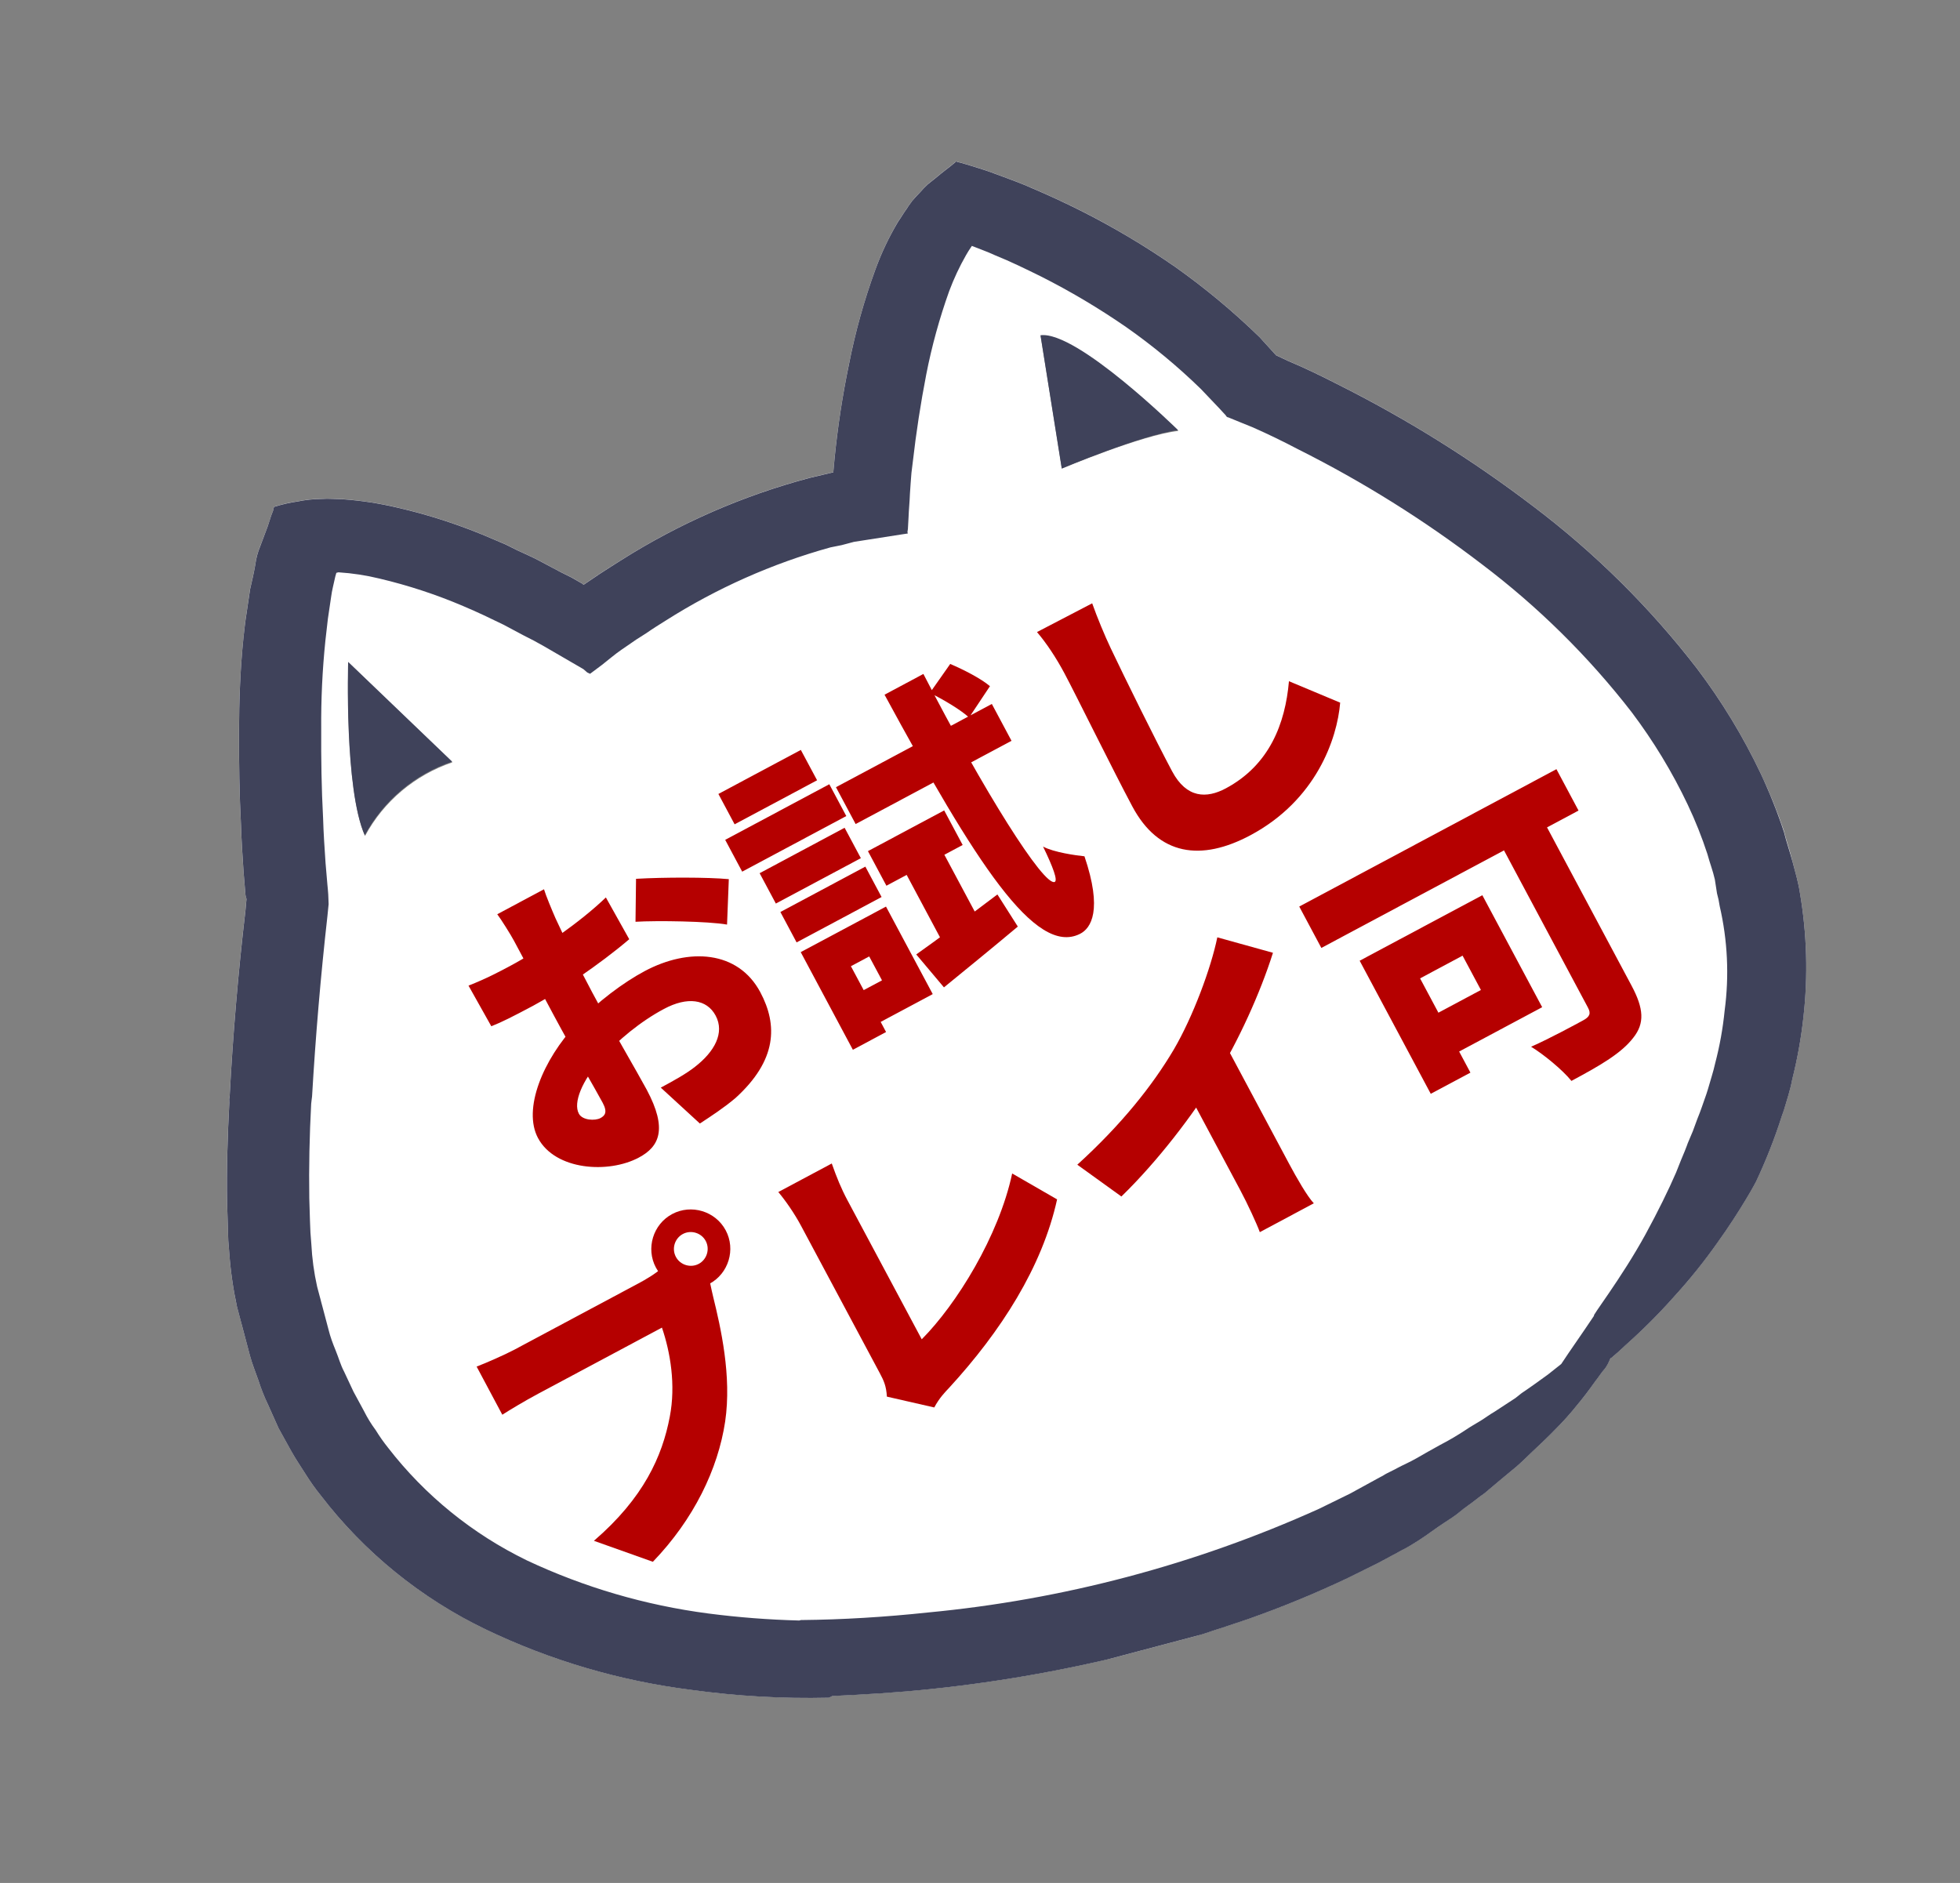 <svg width="51" height="49" viewBox="0 0 51 49" fill="none" xmlns="http://www.w3.org/2000/svg">
<rect x="0" y="0" width="51" height="49" fill="#808080" stroke="none"/>
<g clip-path="url(#clip0_3810_12765)">
<path d="M46.416 21.613C46.243 21.103 46.04 20.603 45.809 20.117C45.352 19.156 44.798 18.244 44.156 17.395C42.934 15.808 41.503 14.39 39.901 13.178C38.304 11.96 36.594 10.893 34.793 9.992C34.374 9.778 33.954 9.573 33.505 9.385L33.202 9.242L32.772 8.769C32.089 8.104 31.355 7.493 30.576 6.941C29.794 6.398 28.975 5.911 28.125 5.482C27.69 5.266 27.256 5.064 26.809 4.875C26.592 4.779 26.362 4.692 26.129 4.607C25.896 4.521 25.696 4.444 25.481 4.378L25.149 4.276L24.991 4.23L24.906 4.211C24.898 4.203 24.887 4.199 24.876 4.198L24.849 4.226C24.695 4.357 24.528 4.473 24.377 4.604L24.141 4.793C24.068 4.86 23.999 4.931 23.936 5.007C23.862 5.079 23.793 5.155 23.728 5.234C23.703 5.277 23.674 5.305 23.648 5.345L23.594 5.429C23.511 5.541 23.457 5.64 23.375 5.755C23.136 6.154 22.935 6.576 22.777 7.013C22.483 7.818 22.253 8.645 22.088 9.485C21.921 10.295 21.796 11.114 21.714 11.936L21.683 12.288L21.075 12.431C19.336 12.892 17.679 13.616 16.161 14.576C15.964 14.698 15.785 14.815 15.603 14.932L15.184 15.215L15.156 15.189L14.88 15.03L14.592 14.887L14.025 14.585C13.837 14.487 13.648 14.405 13.446 14.311L13.159 14.167L12.853 14.037C12.038 13.68 11.19 13.4 10.32 13.202C9.859 13.094 9.39 13.023 8.917 12.989L8.662 12.979C8.56 12.973 8.459 12.974 8.358 12.981C8.153 12.983 7.949 13.005 7.748 13.046C7.553 13.074 7.361 13.117 7.172 13.175L7.133 13.185C7.132 13.196 7.127 13.206 7.119 13.213L7.107 13.282L7.055 13.42L6.966 13.693L6.769 14.215C6.705 14.368 6.663 14.528 6.642 14.692C6.606 14.909 6.556 15.115 6.507 15.33L6.414 15.957C6.38 16.162 6.358 16.378 6.336 16.58C6.25 17.407 6.22 18.225 6.218 19.045C6.216 19.865 6.228 20.669 6.27 21.471C6.282 21.875 6.31 22.277 6.336 22.677L6.387 23.293L6.4 23.341L6.403 23.355L6.413 23.392L6.385 23.7C6.198 25.294 6.062 26.901 5.975 28.52L5.963 28.602L5.966 28.694C5.921 29.558 5.893 30.418 5.908 31.291C5.916 31.506 5.921 31.718 5.93 31.948L5.939 32.283L5.967 32.616C6 33.081 6.067 33.544 6.166 34L6.219 34.2C6.236 34.264 6.257 34.346 6.275 34.411L6.296 34.492L6.331 34.625L6.504 35.275C6.559 35.486 6.645 35.695 6.723 35.919C6.793 36.134 6.876 36.344 6.972 36.549L7.247 37.162C7.354 37.36 7.473 37.566 7.58 37.761C7.686 37.956 7.819 38.15 7.941 38.343C8.062 38.537 8.196 38.73 8.344 38.911C9.48 40.394 10.953 41.589 12.644 42.402C14.327 43.209 16.133 43.739 17.991 43.973C19.172 44.136 20.364 44.204 21.557 44.176C21.592 44.166 21.625 44.151 21.655 44.132C22.507 44.093 23.358 44.042 24.212 43.952C26.082 43.757 27.936 43.422 29.758 42.949C30.207 42.83 30.661 42.692 31.126 42.572C31.353 42.511 31.576 42.422 31.803 42.356L32.141 42.242L32.479 42.129C33.373 41.814 34.249 41.452 35.104 41.045L35.874 40.663L36.631 40.255C36.631 40.255 36.713 40.209 36.854 40.12C36.995 40.032 37.188 39.899 37.411 39.738C37.522 39.663 37.648 39.575 37.786 39.488C37.924 39.4 38.037 39.286 38.19 39.182C38.342 39.078 38.467 38.964 38.622 38.86L39.035 38.512L39.453 38.167C39.589 38.049 39.714 37.923 39.838 37.805C40.082 37.578 40.308 37.361 40.487 37.175C40.672 36.991 40.846 36.797 41.01 36.594C41.2 36.369 41.366 36.145 41.514 35.934C41.597 35.833 41.662 35.723 41.739 35.636C41.817 35.549 41.861 35.441 41.903 35.346C41.9 35.331 41.9 35.331 41.917 35.342C42.043 35.239 42.165 35.126 42.304 34.995C42.752 34.597 43.175 34.173 43.573 33.725C43.971 33.288 44.341 32.827 44.681 32.344C44.995 31.909 45.25 31.504 45.428 31.209C45.606 30.915 45.696 30.738 45.696 30.738C45.957 30.185 46.18 29.615 46.365 29.033L46.419 28.881C46.494 28.623 46.585 28.358 46.633 28.089C46.767 27.558 46.865 27.019 46.924 26.476C47.048 25.39 47.017 24.292 46.831 23.217C46.811 23.084 46.779 22.95 46.747 22.817L46.643 22.423C46.574 22.128 46.48 21.879 46.416 21.613ZM9.498 21.755C8.959 20.551 9.064 17.243 9.064 17.243L11.771 19.839C10.796 20.169 9.983 20.854 9.498 21.755V21.755ZM27.632 12.209L27.078 8.741C28.026 8.616 30.661 11.214 30.661 11.214C29.708 11.319 27.628 12.195 27.628 12.195L27.632 12.209Z" fill="white"/>
<path d="M45.81 20.12C45.353 19.159 44.799 18.247 44.157 17.398C42.934 15.811 41.504 14.393 39.902 13.181C38.305 11.963 36.594 10.896 34.794 9.995C34.375 9.781 33.955 9.576 33.506 9.388L33.203 9.245L32.773 8.772C32.09 8.107 31.356 7.496 30.577 6.944C29.795 6.401 28.976 5.914 28.125 5.485C27.69 5.268 27.256 5.067 26.81 4.878C26.593 4.782 26.363 4.695 26.13 4.61C25.897 4.524 25.697 4.447 25.481 4.381L25.15 4.279L24.992 4.233L24.907 4.214C24.899 4.206 24.888 4.201 24.876 4.201L24.85 4.229C24.696 4.36 24.529 4.476 24.378 4.607L24.142 4.796C24.069 4.863 24 4.934 23.936 5.01C23.863 5.082 23.794 5.158 23.728 5.237C23.703 5.28 23.674 5.308 23.648 5.348L23.594 5.432C23.511 5.544 23.458 5.643 23.376 5.758C23.136 6.157 22.936 6.579 22.777 7.016C22.483 7.821 22.253 8.648 22.089 9.488C21.921 10.298 21.797 11.116 21.715 11.939L21.683 12.291L21.076 12.434C19.337 12.895 17.68 13.618 16.161 14.579C15.965 14.701 15.786 14.818 15.604 14.935L15.185 15.218L15.157 15.192L14.88 15.033L14.593 14.89L14.025 14.588C13.838 14.49 13.649 14.408 13.447 14.314L13.159 14.17L12.854 14.04C12.038 13.683 11.19 13.403 10.321 13.205C9.86 13.097 9.391 13.025 8.918 12.992L8.662 12.982C8.561 12.976 8.46 12.977 8.358 12.984C8.154 12.986 7.949 13.008 7.748 13.049C7.554 13.077 7.361 13.12 7.173 13.178L7.133 13.188C7.133 13.199 7.128 13.209 7.119 13.216L7.107 13.285L7.055 13.422L6.966 13.696L6.77 14.218C6.706 14.371 6.664 14.531 6.643 14.694C6.606 14.912 6.557 15.118 6.508 15.333L6.415 15.96C6.381 16.165 6.359 16.381 6.336 16.583C6.251 17.41 6.221 18.228 6.219 19.048C6.217 19.868 6.229 20.672 6.271 21.474C6.283 21.878 6.311 22.28 6.337 22.68L6.388 23.296L6.4 23.344L6.404 23.358L6.414 23.394L6.386 23.703C6.199 25.297 6.062 26.904 5.976 28.523L5.964 28.604L5.967 28.697C5.922 29.561 5.894 30.421 5.909 31.294C5.917 31.509 5.921 31.721 5.93 31.951L5.94 32.286L5.967 32.619C6.001 33.084 6.068 33.547 6.166 34.003L6.219 34.203C6.237 34.267 6.258 34.349 6.275 34.414L6.297 34.495L6.332 34.628L6.504 35.278C6.56 35.489 6.646 35.698 6.724 35.922C6.793 36.137 6.876 36.347 6.973 36.551L7.248 37.165C7.355 37.363 7.474 37.569 7.58 37.764C7.687 37.959 7.82 38.152 7.942 38.346C8.063 38.54 8.197 38.733 8.345 38.914C9.481 40.396 10.953 41.592 12.645 42.405C14.328 43.212 16.134 43.742 17.992 43.976C19.173 44.139 20.365 44.207 21.558 44.179C21.593 44.169 21.625 44.154 21.656 44.135C22.508 44.096 23.359 44.045 24.212 43.955C26.083 43.76 27.937 43.424 29.758 42.952C30.208 42.833 30.662 42.695 31.126 42.575C31.354 42.514 31.577 42.425 31.803 42.359L32.142 42.245L32.48 42.132C33.374 41.817 34.25 41.455 35.105 41.048L35.875 40.666L36.632 40.258C36.632 40.258 36.714 40.212 36.855 40.123C36.996 40.035 37.189 39.902 37.411 39.741C37.523 39.666 37.649 39.578 37.787 39.491C37.925 39.403 38.038 39.289 38.19 39.185C38.342 39.081 38.468 38.967 38.623 38.863L39.036 38.515L39.453 38.17C39.59 38.052 39.715 37.926 39.839 37.808C40.083 37.581 40.309 37.364 40.488 37.178C40.672 36.994 40.847 36.8 41.01 36.597C41.2 36.372 41.366 36.148 41.515 35.937C41.598 35.836 41.663 35.726 41.74 35.639C41.818 35.552 41.862 35.444 41.904 35.348C41.9 35.334 41.9 35.334 41.918 35.345C42.043 35.242 42.166 35.129 42.305 34.998C42.752 34.6 43.176 34.176 43.573 33.728C43.971 33.291 44.342 32.83 44.682 32.347C44.996 31.912 45.251 31.507 45.429 31.212C45.607 30.918 45.697 30.741 45.697 30.741C45.957 30.188 46.181 29.618 46.366 29.036L46.42 28.884C46.495 28.626 46.586 28.36 46.634 28.092C46.768 27.561 46.865 27.022 46.925 26.478C47.049 25.392 47.017 24.295 46.832 23.22C46.812 23.086 46.78 22.953 46.748 22.82L46.643 22.426C46.573 22.162 46.483 21.912 46.419 21.648C46.247 21.127 46.043 20.617 45.81 20.12V20.12ZM44.677 23.248C44.708 23.357 44.731 23.468 44.747 23.579C44.953 24.47 44.997 25.391 44.876 26.298C44.83 26.76 44.748 27.218 44.63 27.668C44.579 27.901 44.503 28.12 44.439 28.351L44.399 28.476C44.32 28.696 44.256 28.9 44.165 29.119L44.048 29.437L43.915 29.752C43.915 29.752 43.888 29.834 43.836 29.96C43.784 30.085 43.703 30.275 43.613 30.51C43.425 30.948 43.134 31.54 42.82 32.115C42.19 33.267 41.38 34.303 41.481 34.234C41.154 34.725 40.843 35.16 40.624 35.495L40.277 35.77C40.054 35.932 39.832 36.093 39.594 36.253L39.428 36.384L39.249 36.501L38.885 36.739C38.758 36.811 38.647 36.898 38.524 36.973C38.401 37.048 38.26 37.127 38.16 37.196C37.939 37.343 37.711 37.478 37.475 37.6C37.252 37.723 37.042 37.841 36.86 37.947C36.678 38.052 36.497 38.127 36.356 38.204C36.215 38.281 36.105 38.328 36.034 38.37C35.999 38.395 35.962 38.415 35.923 38.433L35.125 38.87L34.316 39.266C31.095 40.718 27.655 41.63 24.138 41.962C23.033 42.08 21.924 42.148 20.84 42.158C20.84 42.158 20.811 42.166 20.797 42.17C20.004 42.15 19.213 42.089 18.428 41.987C16.792 41.773 15.201 41.307 13.712 40.607C12.296 39.919 11.06 38.917 10.101 37.678C9.982 37.53 9.873 37.374 9.774 37.213C9.659 37.059 9.559 36.895 9.473 36.723L9.198 36.215L8.953 35.692C8.863 35.524 8.814 35.338 8.736 35.148C8.658 34.957 8.596 34.793 8.547 34.595L8.398 34.032L8.355 33.872L8.348 33.844L8.337 33.801L8.315 33.72C8.315 33.72 8.305 33.68 8.301 33.666C8.294 33.641 8.29 33.624 8.279 33.585L8.251 33.478C8.17 33.114 8.12 32.745 8.101 32.373L8.078 32.078L8.066 31.78C8.061 31.579 8.054 31.379 8.048 31.182C8.036 30.378 8.053 29.545 8.097 28.723L8.108 28.627L8.12 28.533C8.211 26.969 8.344 25.403 8.52 23.837L8.551 23.527L8.541 23.273C8.537 23.178 8.521 23.059 8.52 23.032L8.471 22.458C8.445 22.07 8.418 21.683 8.407 21.294C8.365 20.516 8.354 19.739 8.358 18.972C8.352 18.203 8.388 17.435 8.467 16.669C8.49 16.48 8.512 16.29 8.532 16.101L8.614 15.546C8.637 15.356 8.688 15.18 8.725 15.001L8.752 14.907L8.806 14.893C9.168 14.916 9.527 14.971 9.879 15.057C10.623 15.233 11.35 15.472 12.051 15.771L12.327 15.891L12.586 16.009L13.107 16.259L13.628 16.537L13.889 16.67L14.149 16.814L15.179 17.412L15.281 17.5L15.354 17.534L15.41 17.492L15.664 17.302C15.833 17.17 15.999 17.026 16.169 16.909L16.427 16.732L16.553 16.645L16.814 16.479C16.981 16.362 17.148 16.258 17.316 16.153C18.644 15.309 20.091 14.665 21.61 14.244L21.899 14.186L22.11 14.13L22.135 14.123C22.164 14.116 22.192 14.108 22.178 14.112L22.218 14.101L23.467 13.906L23.622 13.883L23.612 13.846L23.624 13.765L23.641 13.459C23.648 13.258 23.67 13.054 23.677 12.847L23.696 12.565L23.716 12.307L23.751 12.024C23.839 11.253 23.956 10.494 24.101 9.747C24.245 9.01 24.445 8.284 24.698 7.576C24.819 7.252 24.966 6.938 25.138 6.637C25.18 6.566 25.22 6.498 25.26 6.442L25.288 6.399C25.49 6.481 25.69 6.548 25.892 6.643C26.298 6.806 26.687 6.998 27.078 7.19C27.848 7.578 28.59 8.019 29.298 8.508C29.992 8.994 30.644 9.534 31.249 10.124L31.721 10.62L31.837 10.746L31.897 10.811C31.901 10.825 31.929 10.863 31.955 10.859L32.273 10.989L32.591 11.118C32.994 11.295 33.386 11.486 33.778 11.692C35.464 12.537 37.064 13.538 38.558 14.682C40.023 15.79 41.334 17.084 42.456 18.532C43.023 19.284 43.513 20.091 43.916 20.941C44.114 21.358 44.285 21.788 44.428 22.227C44.488 22.452 44.571 22.662 44.621 22.887L44.677 23.248Z" fill="#3F425A"/>
<path d="M11.766 19.82L9.059 17.224C9.059 17.224 8.954 20.532 9.492 21.735C9.978 20.835 10.791 20.149 11.766 19.82V19.82Z" fill="#3F425A"/>
<path d="M27.074 8.724L27.627 12.192C27.627 12.192 29.707 11.316 30.655 11.194C30.656 11.197 28.022 8.6 27.074 8.724Z" fill="#3F425A"/>
<path d="M17.587 32.708C17.473 32.495 17.555 32.226 17.768 32.112C17.98 31.999 18.25 32.081 18.363 32.293C18.476 32.505 18.395 32.775 18.182 32.889C17.97 33.002 17.7 32.92 17.587 32.708ZM17.067 32.986C17.333 33.483 17.962 33.674 18.46 33.408C18.958 33.142 19.149 32.513 18.883 32.016C18.617 31.518 17.988 31.327 17.49 31.593C16.992 31.859 16.801 32.488 17.067 32.986ZM18.436 33.064L17.256 32.969C17.06 33.149 16.779 33.309 16.617 33.395C16.163 33.638 14.011 34.787 13.389 35.12C13.147 35.249 12.644 35.471 12.402 35.562L13.07 36.815C13.253 36.698 13.644 36.461 14.003 36.269C14.625 35.937 16.77 34.791 17.224 34.548C17.442 35.185 17.588 36.039 17.428 36.868C17.233 37.894 16.75 38.98 15.454 40.096L16.988 40.642C18.053 39.536 18.683 38.23 18.869 36.992C19.044 35.806 18.75 34.533 18.558 33.751C18.516 33.567 18.441 33.268 18.436 33.064Z" fill="#B50000"/>
<path d="M23.077 36.344L24.31 36.626C24.441 36.378 24.6 36.217 24.69 36.122C26.047 34.645 27.119 32.971 27.506 31.211L26.337 30.537C25.988 32.173 24.884 33.948 23.984 34.852C23.632 34.194 22.525 32.121 22.056 31.243C21.884 30.921 21.772 30.642 21.643 30.277L20.252 31.02C20.433 31.235 20.668 31.57 20.84 31.892C21.314 32.778 22.573 35.136 22.898 35.743C22.995 35.926 23.062 36.069 23.077 36.344Z" fill="#B50000"/>
<path d="M28.032 30.309L29.179 31.136C30.145 30.196 31.049 28.998 31.629 28.058C32.223 27.091 32.791 25.847 33.123 24.794L31.675 24.392C31.511 25.194 31.04 26.462 30.543 27.311C29.989 28.247 29.184 29.261 28.032 30.309ZM30.672 27.976L32.272 30.971C32.46 31.322 32.704 31.851 32.781 32.064L34.186 31.313C34.018 31.139 33.734 30.642 33.546 30.29L31.798 27.017L30.672 27.976Z" fill="#B50000"/>
<path d="M38.712 21.338L41.32 26.222C41.403 26.376 41.364 26.462 41.188 26.556C41.013 26.65 40.35 27.013 39.84 27.239C40.161 27.434 40.662 27.844 40.889 28.128C41.658 27.717 42.195 27.402 42.5 27.003C42.798 26.628 42.773 26.246 42.452 25.646L39.832 20.74L38.712 21.338ZM35.379 25.001L37.229 28.464L38.261 27.913L36.411 24.449L35.379 25.001ZM35.818 24.766L36.358 25.777L38.057 24.869L38.534 25.762L36.835 26.67L37.375 27.68L40.128 26.21L38.571 23.296L35.818 24.766ZM33.807 23.591L34.382 24.668L41.074 21.093L40.499 20.016L33.807 23.591Z" fill="#B50000"/>
<path d="M14.155 23.141L12.939 23.791C13.036 23.918 13.292 24.327 13.374 24.481C13.562 24.832 13.964 25.586 14.406 26.414C14.903 27.344 15.491 28.338 15.682 28.697C15.819 28.953 15.732 29.037 15.623 29.096C15.483 29.17 15.156 29.156 15.062 28.981C14.91 28.695 15.143 28.128 15.641 27.561C16.073 27.067 16.676 26.575 17.277 26.255C17.884 25.93 18.391 25.998 18.622 26.43C18.86 26.877 18.595 27.366 18.082 27.763C17.864 27.936 17.546 28.115 17.194 28.303L18.211 29.237C18.518 29.036 18.832 28.831 19.137 28.574C20.22 27.59 20.24 26.676 19.783 25.819C19.204 24.736 17.928 24.655 16.771 25.273C16.229 25.562 15.541 26.071 15.007 26.639C14.119 27.584 13.6 28.868 13.999 29.615C14.449 30.457 15.833 30.546 16.623 30.123C17.151 29.842 17.38 29.39 16.828 28.357C16.613 27.955 15.846 26.642 15.412 25.829C15.068 25.185 14.769 24.573 14.454 23.895C14.367 23.696 14.2 23.296 14.155 23.141ZM16.55 22.869L16.536 23.987C17.092 23.953 18.429 23.973 18.918 24.06L18.964 22.878C18.41 22.826 17.281 22.827 16.55 22.869ZM12.191 25.649L12.784 26.706C13.049 26.603 13.345 26.453 13.873 26.172C14.51 25.832 15.611 25.093 16.373 24.441L15.765 23.354C15.113 23.984 14.056 24.719 13.273 25.137C13.009 25.278 12.665 25.462 12.191 25.649Z" fill="#B50000"/>
<path d="M23.841 24.837L24.562 25.694C25.133 25.229 25.834 24.657 26.484 24.112L25.953 23.276C25.181 23.858 24.395 24.447 23.841 24.837ZM22.584 22.149L23.065 23.049L25.049 21.989L24.568 21.089L22.584 22.149ZM21.752 20.485L22.264 21.444L26.32 19.278L25.808 18.319L21.752 20.485ZM24.196 18.031C24.554 18.207 24.995 18.47 25.216 18.672L25.759 17.856C25.519 17.654 25.078 17.428 24.725 17.278L24.196 18.031ZM23.299 22.219L24.683 24.811L25.575 24.118L24.28 21.695L23.299 22.219ZM23.016 18.078C25.381 22.434 26.936 24.887 28.101 24.302C28.391 24.157 28.694 23.685 28.218 22.283C28.009 22.262 27.42 22.182 27.141 22.03C27.405 22.576 27.525 22.907 27.445 22.95C27.162 23.073 25.594 20.578 24.027 17.538L23.016 18.078ZM19.766 22.723L20.188 23.513L22.4 22.332L21.977 21.541L19.766 22.723ZM18.693 20.661L19.115 21.451L21.261 20.305L20.838 19.515L18.693 20.661ZM20.306 23.733L20.728 24.524L22.939 23.343L22.517 22.552L20.306 23.733ZM18.87 21.855L19.312 22.683L22.021 21.236L21.579 20.408L18.87 21.855ZM21.311 24.523L21.753 25.35L22.617 24.889L22.95 25.511L22.086 25.973L22.528 26.8L24.27 25.869L23.054 23.592L21.311 24.523ZM20.835 24.777L22.192 27.318L23.056 26.856L21.699 24.316L20.835 24.777Z" fill="#B50000"/>
<path d="M28.419 15.7L26.983 16.448C27.232 16.739 27.484 17.122 27.695 17.517C27.989 18.067 28.971 20.064 29.464 20.986C30.148 22.268 31.255 22.42 32.537 21.735C34.243 20.824 34.794 19.231 34.872 18.285L33.539 17.727C33.443 18.833 33.03 19.91 31.895 20.516C31.397 20.782 30.877 20.777 30.501 20.075C30.071 19.269 29.277 17.66 28.903 16.872C28.746 16.542 28.551 16.072 28.419 15.7Z" fill="#B50000"/>
</g>
<defs>
<clipPath id="clip0_3810_12765">
<rect width="42.112" height="38.698" fill="white" transform="translate(0 10.785) rotate(-14.839)"/>
</clipPath>
</defs>
</svg>

